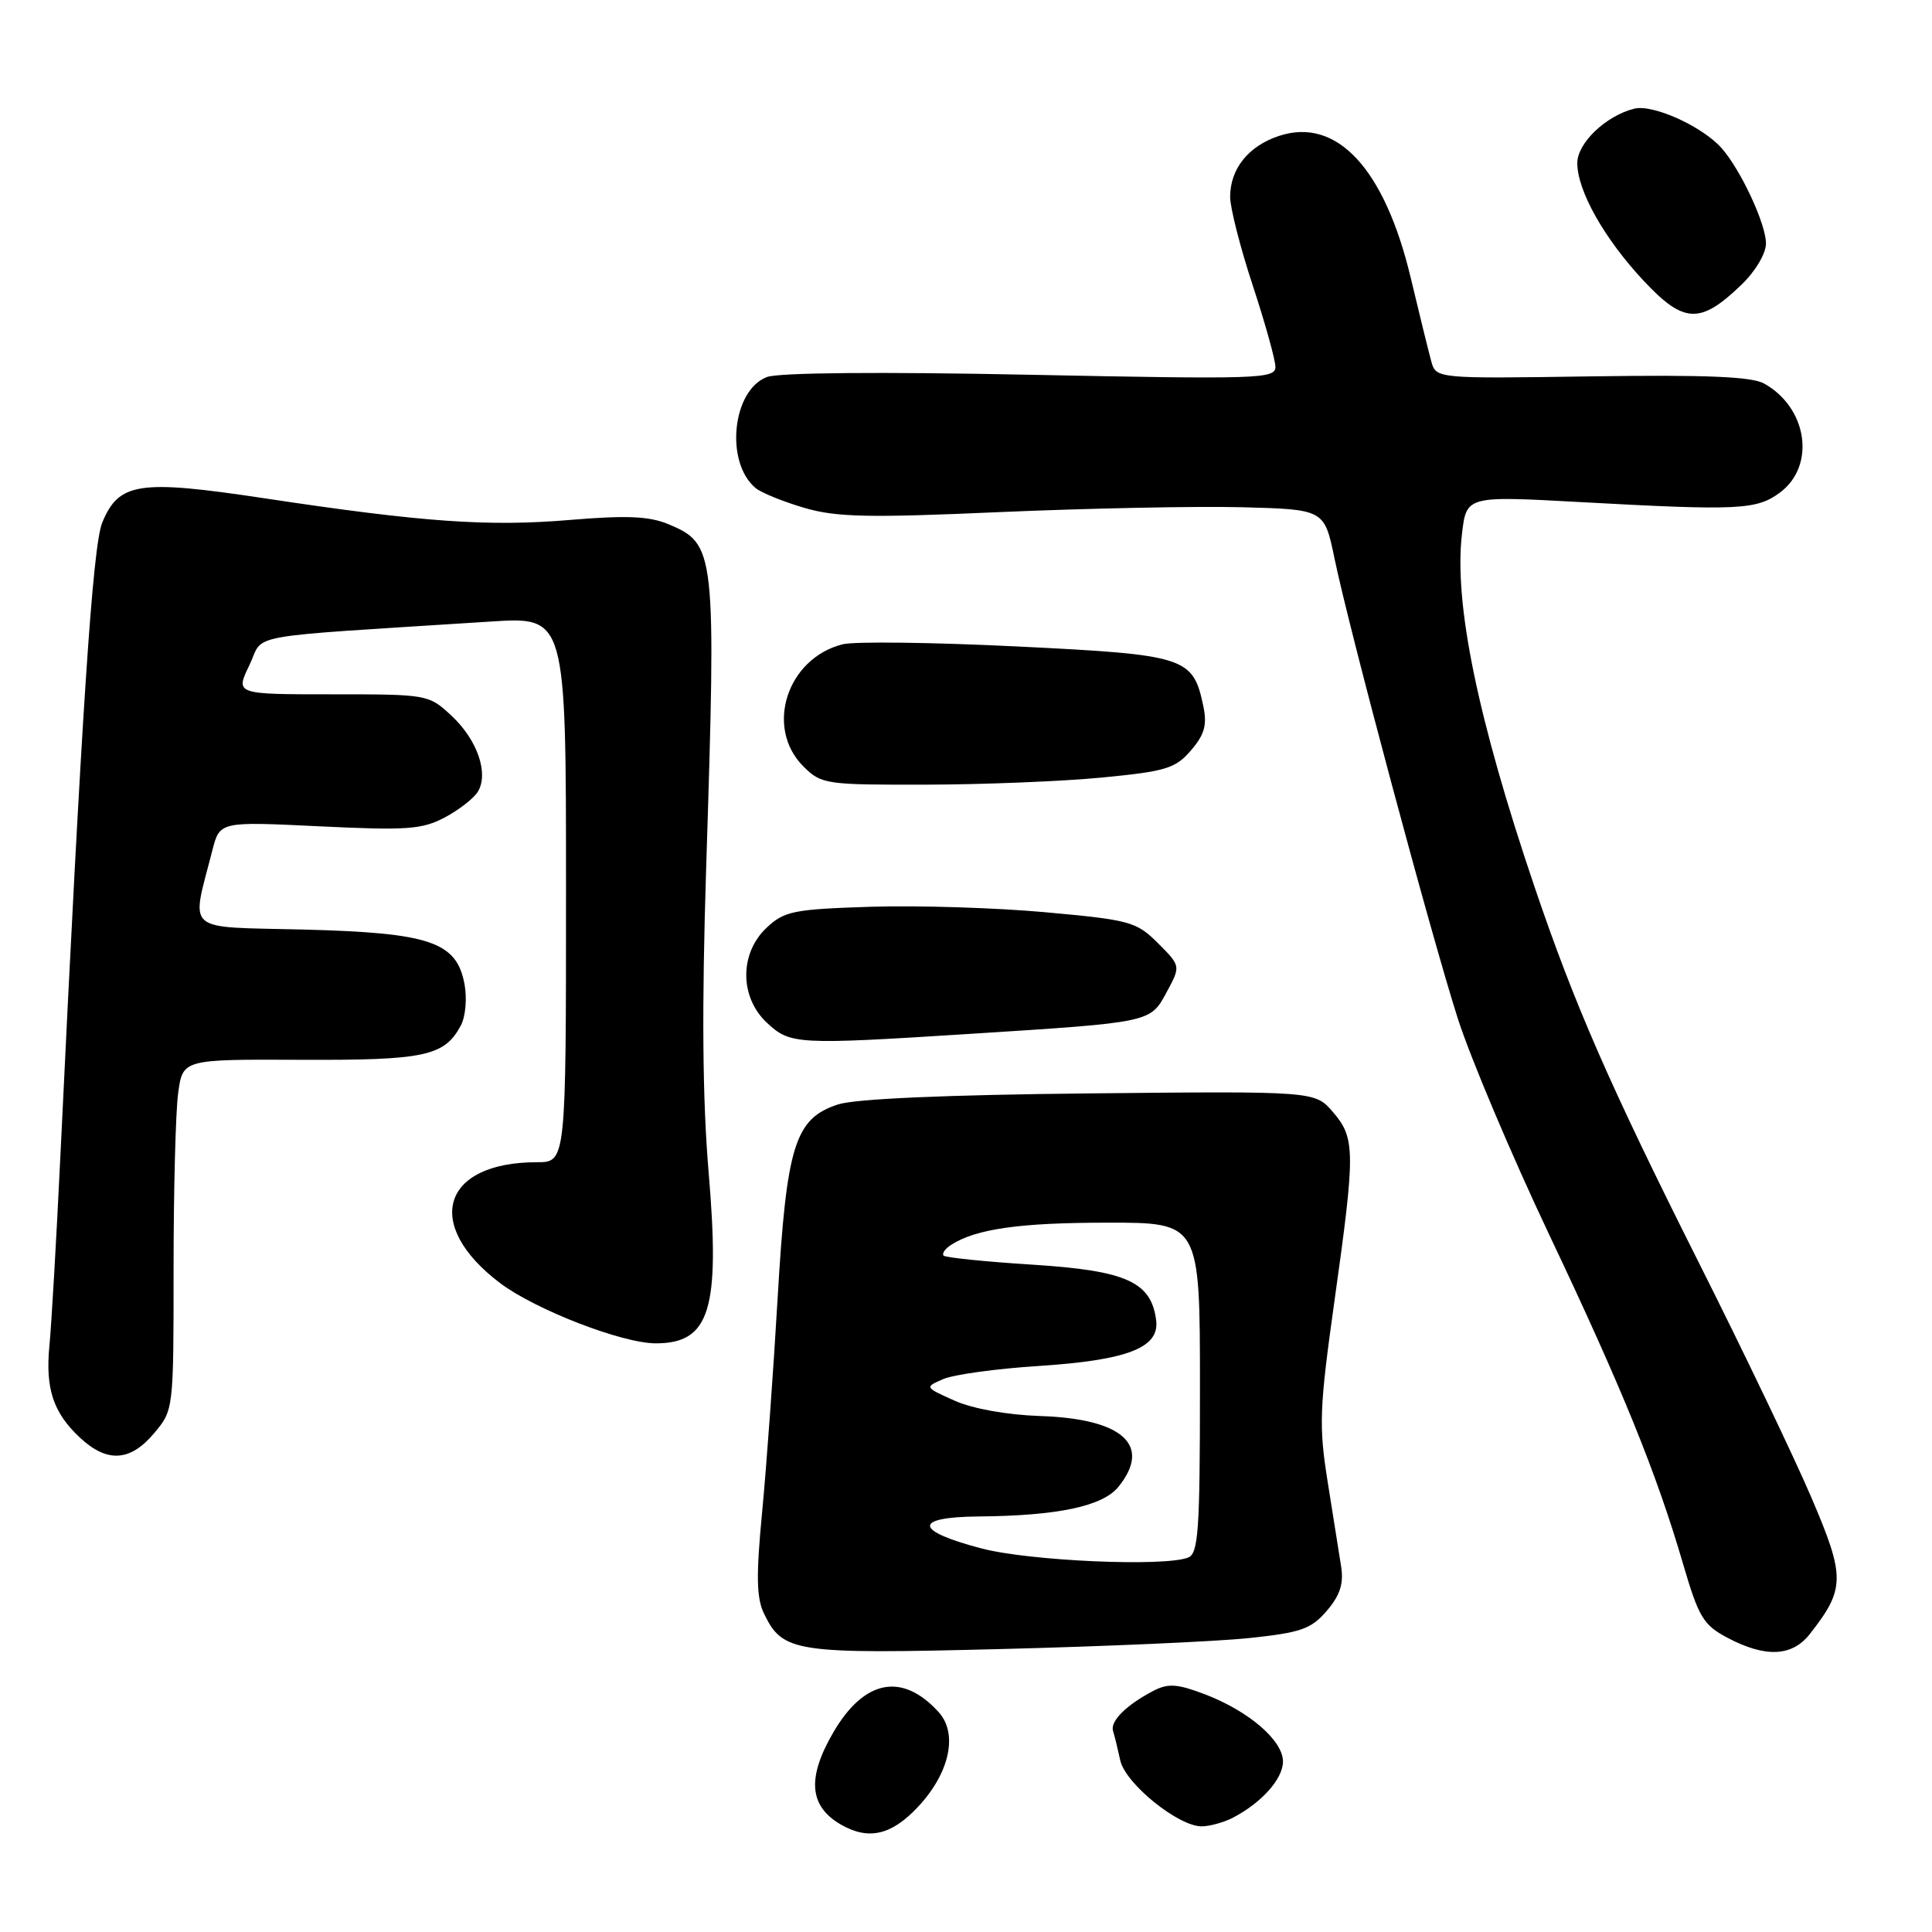 <?xml version="1.0" encoding="UTF-8" standalone="no"?>
<!DOCTYPE svg PUBLIC "-//W3C//DTD SVG 1.1//EN" "http://www.w3.org/Graphics/SVG/1.1/DTD/svg11.dtd" >
<svg xmlns="http://www.w3.org/2000/svg" xmlns:xlink="http://www.w3.org/1999/xlink" version="1.1" viewBox="0 0 256 256">
 <g >
 <path fill="currentColor"
d=" M 121.59 239.47 C 125.82 234.99 126.98 229.74 124.38 226.87 C 119.59 221.58 114.54 222.52 110.46 229.48 C 106.88 235.59 107.20 239.37 111.50 241.81 C 115.11 243.85 118.12 243.16 121.59 239.47 Z  M 163.32 240.88 C 167.15 238.90 170.00 235.72 170.00 233.41 C 170.00 230.62 165.48 226.73 159.65 224.50 C 156.02 223.12 154.79 223.03 152.86 224.03 C 149.29 225.88 147.09 228.05 147.48 229.34 C 147.68 229.98 148.11 231.74 148.44 233.26 C 149.11 236.33 156.11 242.00 159.22 242.00 C 160.27 242.00 162.11 241.49 163.32 240.88 Z  M 165.45 217.06 C 172.38 216.33 173.72 215.87 175.80 213.45 C 177.55 211.41 178.06 209.87 177.71 207.59 C 177.44 205.89 176.64 200.82 175.92 196.33 C 174.74 188.92 174.82 186.66 176.83 172.33 C 179.61 152.56 179.59 150.80 176.62 147.35 C 174.24 144.58 174.24 144.58 144.42 144.88 C 125.32 145.07 113.33 145.60 111.05 146.34 C 105.32 148.21 104.22 151.75 103.04 172.02 C 102.48 181.63 101.56 194.36 100.99 200.31 C 100.18 208.76 100.23 211.70 101.22 213.78 C 103.71 218.96 105.26 219.20 132.50 218.51 C 146.25 218.17 161.08 217.51 165.45 217.06 Z  M 239.79 216.54 C 244.50 210.55 244.53 208.98 240.06 198.53 C 237.80 193.23 231.05 179.13 225.05 167.20 C 213.27 143.74 208.60 133.05 203.33 117.50 C 195.80 95.27 192.63 79.88 193.72 70.74 C 194.31 65.70 194.31 65.70 209.41 66.53 C 230.38 67.68 232.76 67.56 235.85 65.27 C 240.63 61.72 239.51 54.02 233.75 50.82 C 232.10 49.90 226.03 49.65 210.89 49.87 C 190.28 50.18 190.28 50.18 189.64 47.84 C 189.29 46.55 188.07 41.61 186.94 36.86 C 183.48 22.33 177.13 15.48 169.47 18.01 C 165.42 19.35 163.00 22.37 163.00 26.09 C 163.00 27.54 164.35 32.83 166.00 37.84 C 167.65 42.85 169.00 47.70 169.00 48.63 C 169.00 50.20 166.62 50.27 136.57 49.66 C 116.64 49.25 103.16 49.37 101.62 49.96 C 97.00 51.71 96.04 61.33 100.15 64.69 C 100.89 65.30 103.78 66.47 106.56 67.29 C 110.82 68.54 114.97 68.63 132.61 67.85 C 144.15 67.35 158.52 67.06 164.54 67.21 C 175.48 67.50 175.48 67.50 176.83 74.00 C 178.78 83.45 189.63 123.92 193.18 135.00 C 194.86 140.22 200.28 153.05 205.23 163.50 C 214.99 184.08 219.48 195.13 223.04 207.31 C 225.09 214.30 225.70 215.32 228.91 217.02 C 233.93 219.67 237.45 219.51 239.79 216.54 Z  M 20.41 189.92 C 23.00 186.85 23.00 186.81 23.00 168.06 C 23.00 157.73 23.27 147.27 23.61 144.82 C 24.22 140.36 24.22 140.36 39.86 140.43 C 56.30 140.50 58.89 139.95 61.07 135.87 C 61.69 134.71 61.90 132.28 61.55 130.40 C 60.50 124.79 56.98 123.60 40.19 123.17 C 24.18 122.77 25.31 123.76 28.14 112.67 C 29.12 108.85 29.12 108.85 42.31 109.49 C 53.92 110.05 55.91 109.91 58.93 108.32 C 60.81 107.32 62.79 105.78 63.32 104.90 C 64.79 102.49 63.25 98.03 59.84 94.85 C 56.81 92.02 56.68 92.00 43.98 92.00 C 31.18 92.00 31.18 92.00 33.04 88.15 C 35.13 83.84 31.36 84.52 65.00 82.36 C 75.00 81.71 75.00 81.71 75.00 117.86 C 75.00 154.00 75.00 154.00 71.15 154.00 C 58.54 154.00 56.02 162.28 66.27 170.02 C 70.93 173.54 82.45 178.00 86.89 178.00 C 94.06 178.00 95.44 173.55 93.90 155.37 C 93.08 145.68 92.98 133.52 93.57 115.00 C 94.91 72.87 94.82 72.08 88.55 69.45 C 86.01 68.40 83.02 68.27 75.58 68.89 C 64.70 69.81 56.06 69.20 35.00 66.02 C 18.40 63.52 15.76 63.91 13.55 69.24 C 12.28 72.33 10.82 94.27 8.01 153.00 C 7.47 164.28 6.81 175.66 6.55 178.29 C 5.99 184.02 7.06 187.22 10.64 190.54 C 14.21 193.85 17.27 193.66 20.41 189.92 Z  M 128.59 136.99 C 152.62 135.46 152.42 135.50 154.59 131.46 C 156.46 128.00 156.46 128.00 153.44 124.98 C 150.59 122.13 149.76 121.90 138.56 120.88 C 132.03 120.28 121.61 119.96 115.42 120.15 C 105.13 120.48 103.93 120.72 101.58 122.93 C 97.96 126.33 97.99 132.16 101.65 135.55 C 104.73 138.41 105.59 138.45 128.59 136.99 Z  M 146.00 103.03 C 154.48 102.21 155.75 101.83 157.80 99.44 C 159.60 97.36 159.96 96.07 159.46 93.63 C 158.09 87.05 157.20 86.76 134.80 85.66 C 123.64 85.11 113.22 84.98 111.66 85.37 C 104.27 87.23 101.31 96.41 106.45 101.55 C 108.83 103.92 109.37 104.00 122.70 103.97 C 130.29 103.96 140.78 103.53 146.00 103.03 Z  M 230.75 37.73 C 232.60 35.95 234.00 33.60 234.00 32.26 C 234.00 29.68 230.68 22.54 228.13 19.64 C 225.58 16.75 219.02 13.78 216.55 14.40 C 212.78 15.34 209.00 18.96 209.00 21.61 C 209.00 25.28 212.59 31.65 217.79 37.20 C 223.12 42.90 225.29 42.99 230.75 37.73 Z  M 130.07 205.18 C 121.11 202.84 120.94 201.02 129.67 200.94 C 140.16 200.85 146.10 199.59 148.19 197.02 C 152.66 191.50 148.79 187.99 137.82 187.63 C 133.43 187.48 128.90 186.67 126.50 185.60 C 122.50 183.81 122.50 183.81 125.00 182.73 C 126.38 182.14 132.00 181.36 137.50 181.01 C 149.38 180.24 153.64 178.60 153.20 174.97 C 152.56 169.86 149.27 168.37 136.88 167.58 C 130.64 167.19 125.31 166.64 125.04 166.38 C 124.78 166.11 125.22 165.47 126.03 164.95 C 129.33 162.83 135.13 162.01 146.75 162.01 C 159.00 162.00 159.00 162.00 159.00 183.89 C 159.00 202.93 158.79 205.87 157.42 206.39 C 154.21 207.63 136.40 206.84 130.07 205.18 Z "/>
</g>
</svg>